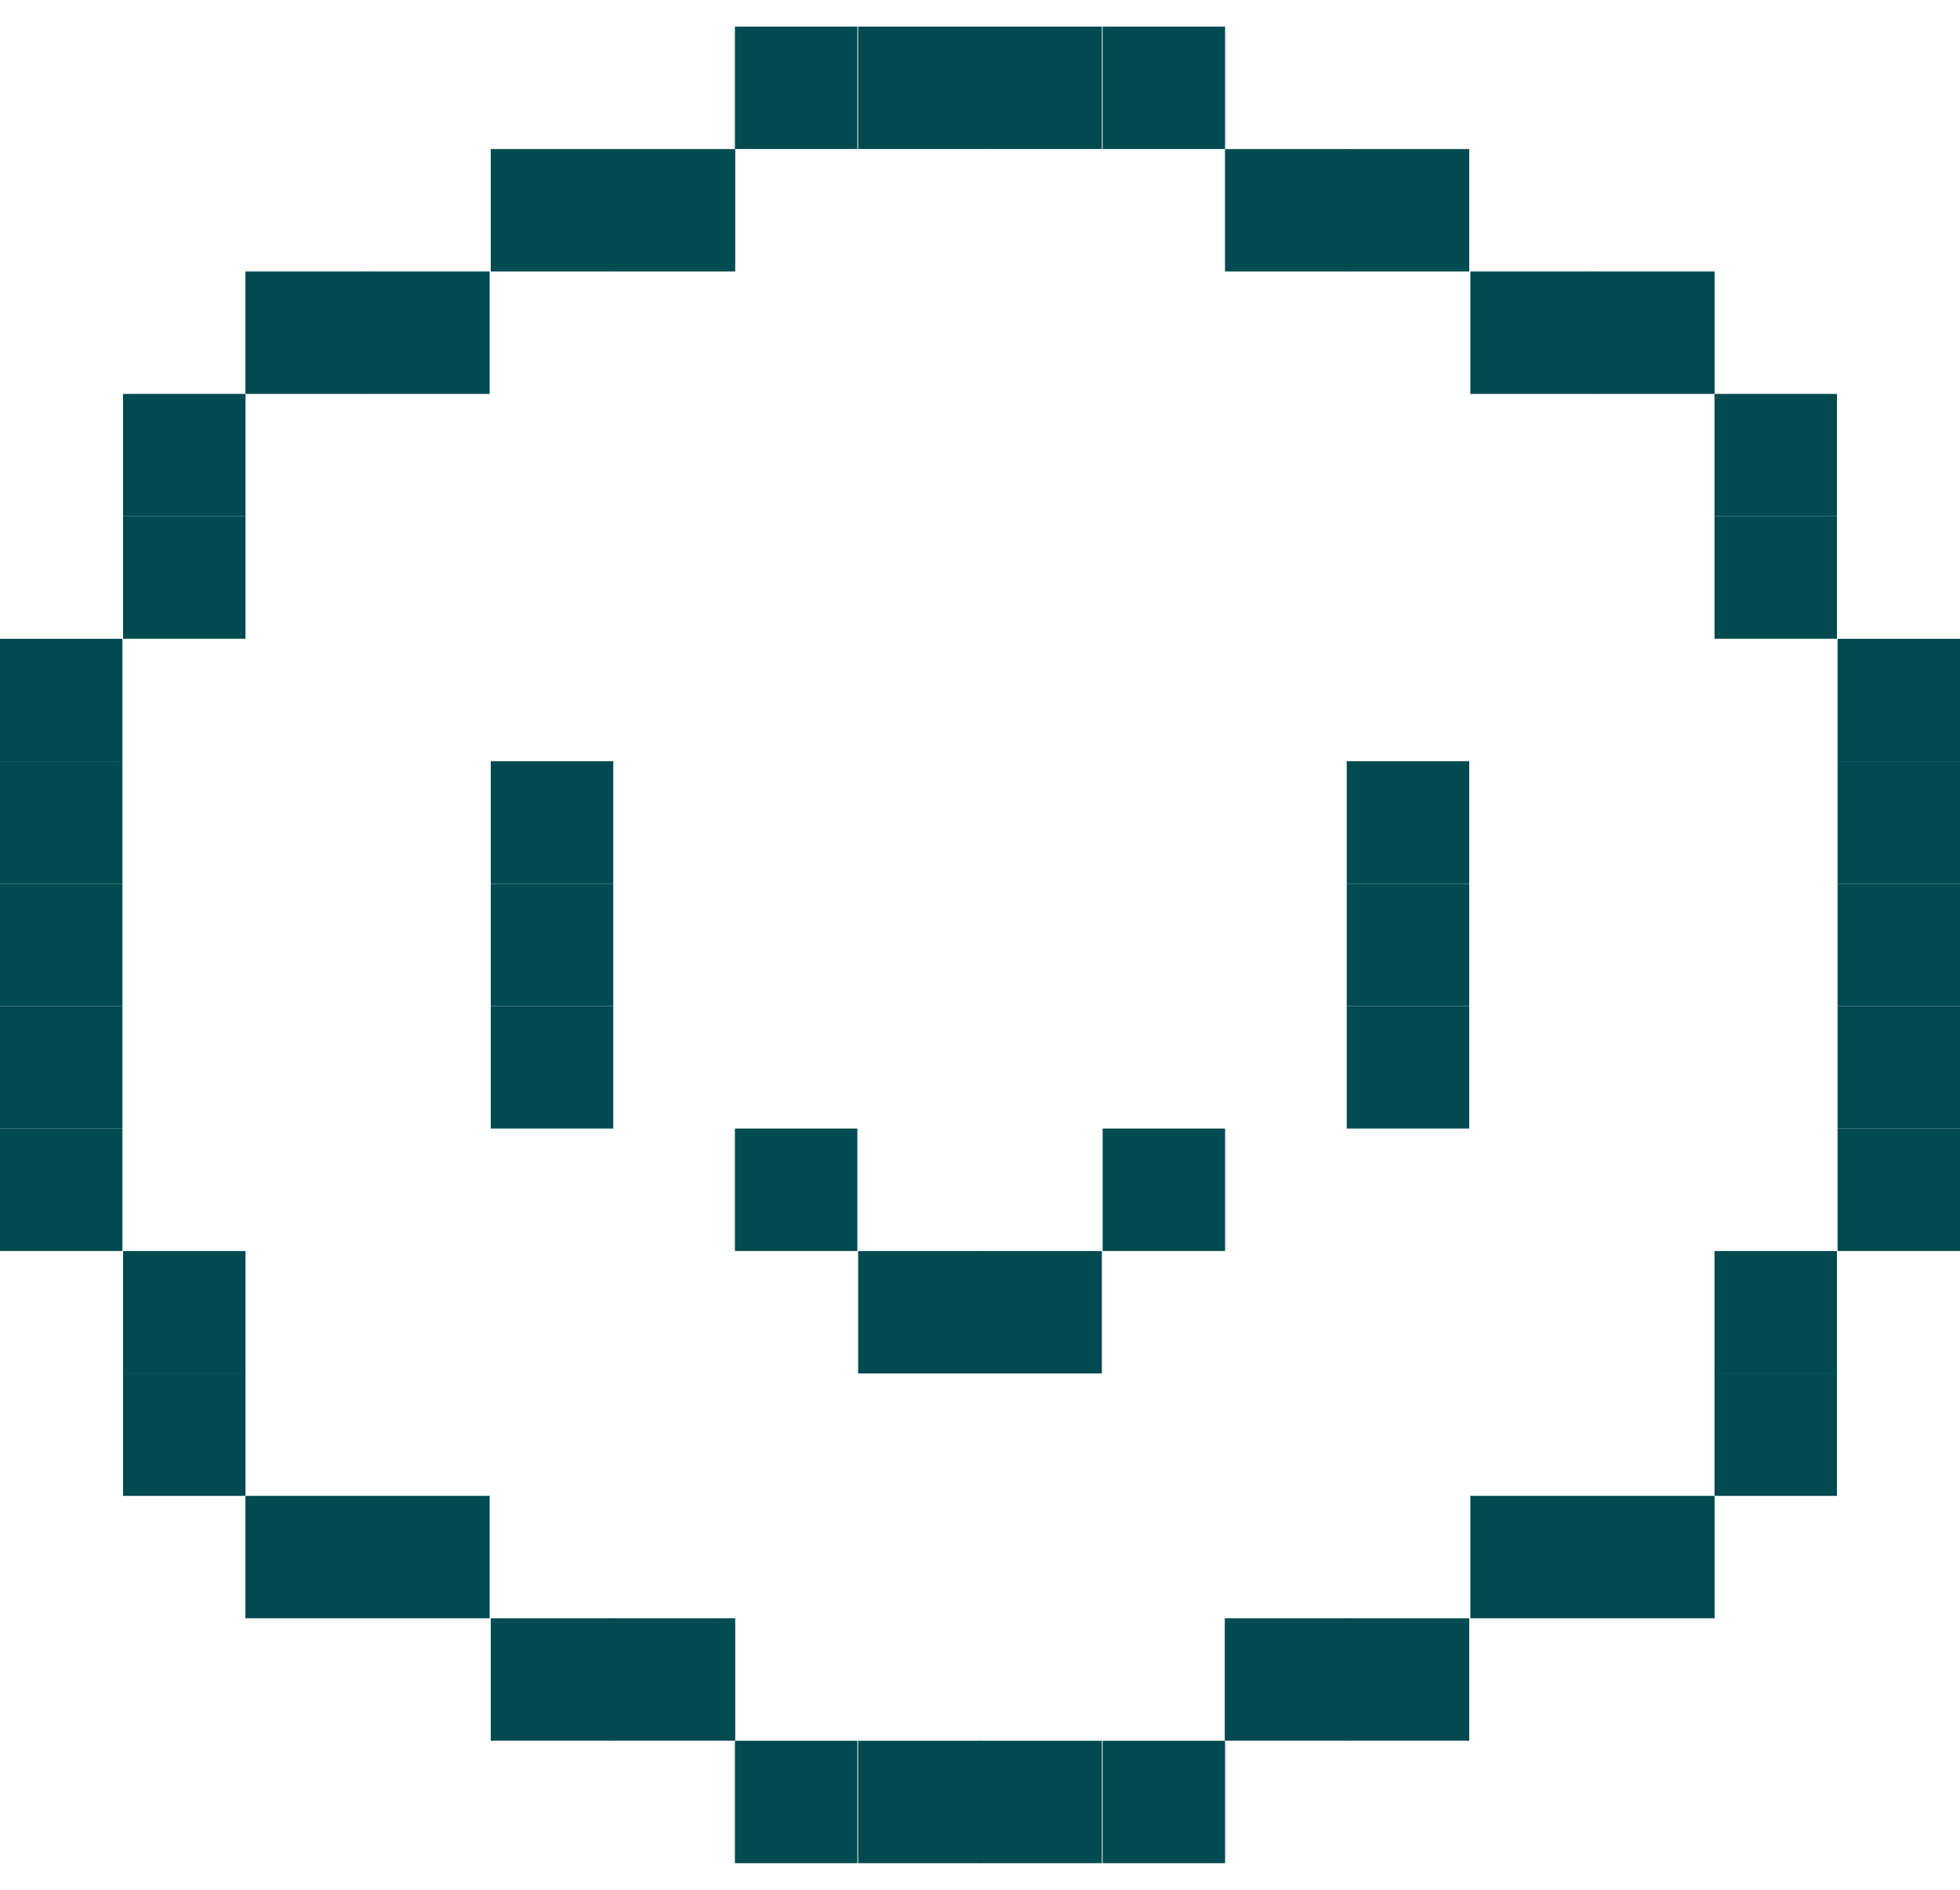 <svg width="28" height="27" viewBox="0 0 28 27" fill="none" xmlns="http://www.w3.org/2000/svg">
<path d="M12.248 0.38H10.499V2.129H12.248V0.38Z" fill="#004A50"/>
<path d="M14.009 0.38H12.259V2.129H14.009V0.38Z" fill="#004A50"/>
<path d="M15.741 0.38H13.992V2.129H15.741V0.38Z" fill="#004A50"/>
<path d="M17.501 0.38H15.752V2.129H17.501V0.38Z" fill="#004A50"/>
<path d="M8.761 2.13H7.011V3.879H8.761V2.13Z" fill="#004A50"/>
<path d="M10.503 2.13H8.754V3.879H10.503V2.13Z" fill="#004A50"/>
<path d="M19.249 2.13H17.5V3.879H19.249V2.13Z" fill="#004A50"/>
<path d="M20.989 2.13H19.239V3.879H20.989V2.13Z" fill="#004A50"/>
<path d="M5.255 3.879H3.506V5.628H5.255V3.879Z" fill="#004A50"/>
<path d="M6.995 3.879H5.246V5.628H6.995V3.879Z" fill="#004A50"/>
<path d="M22.755 3.879H21.005V5.628H22.755V3.879Z" fill="#004A50"/>
<path d="M24.494 3.879H22.745V5.628H24.494V3.879Z" fill="#004A50"/>
<path d="M3.507 5.628H1.758V7.377H3.507V5.628Z" fill="#004A50"/>
<path d="M26.242 5.628H24.493V7.377H26.242V5.628Z" fill="#004A50"/>
<path d="M3.507 7.377H1.758V9.126H3.507V7.377Z" fill="#004A50"/>
<path d="M26.242 7.377H24.493V9.126H26.242V7.377Z" fill="#004A50"/>
<path d="M1.749 9.127H0V10.876H1.749V9.127Z" fill="#004A50"/>
<path d="M28 9.127H26.251V10.876H28V9.127Z" fill="#004A50"/>
<path d="M1.749 10.876H0V12.625H1.749V10.876Z" fill="#004A50"/>
<path d="M8.761 10.876H7.011V12.625H8.761V10.876Z" fill="#004A50"/>
<path d="M20.989 10.876H19.239V12.625H20.989V10.876Z" fill="#004A50"/>
<path d="M28 10.876H26.251V12.625H28V10.876Z" fill="#004A50"/>
<path d="M1.749 12.626H0V14.375H1.749V12.626Z" fill="#004A50"/>
<path d="M8.761 12.626H7.011V14.375H8.761V12.626Z" fill="#004A50"/>
<path d="M20.989 12.626H19.239V14.375H20.989V12.626Z" fill="#004A50"/>
<path d="M28 12.626H26.251V14.375H28V12.626Z" fill="#004A50"/>
<path d="M1.749 14.375H0V16.124H1.749V14.375Z" fill="#004A50"/>
<path d="M8.761 14.375H7.011V16.124H8.761V14.375Z" fill="#004A50"/>
<path d="M20.989 14.375H19.239V16.124H20.989V14.375Z" fill="#004A50"/>
<path d="M28 14.375H26.251V16.124H28V14.375Z" fill="#004A50"/>
<path d="M1.749 16.124H0V17.873H1.749V16.124Z" fill="#004A50"/>
<path d="M12.248 16.124H10.499V17.873H12.248V16.124Z" fill="#004A50"/>
<path d="M17.501 16.124H15.752V17.873H17.501V16.124Z" fill="#004A50"/>
<path d="M28 16.124H26.251V17.873H28V16.124Z" fill="#004A50"/>
<path d="M3.507 17.874H1.758V19.623H3.507V17.874Z" fill="#004A50"/>
<path d="M14.009 17.874H12.259V19.623H14.009V17.874Z" fill="#004A50"/>
<path d="M15.741 17.874H13.992V19.623H15.741V17.874Z" fill="#004A50"/>
<path d="M26.242 17.874H24.493V19.623H26.242V17.874Z" fill="#004A50"/>
<path d="M3.507 19.623H1.758V21.372H3.507V19.623Z" fill="#004A50"/>
<path d="M26.242 19.623H24.493V21.372H26.242V19.623Z" fill="#004A50"/>
<path d="M5.255 21.372H3.506V23.121H5.255V21.372Z" fill="#004A50"/>
<path d="M6.995 21.372H5.246V23.121H6.995V21.372Z" fill="#004A50"/>
<path d="M22.755 21.372H21.005V23.121H22.755V21.372Z" fill="#004A50"/>
<path d="M24.494 21.372H22.745V23.121H24.494V21.372Z" fill="#004A50"/>
<path d="M8.761 23.121H7.011V24.87H8.761V23.121Z" fill="#004A50"/>
<path d="M10.503 23.121H8.754V24.87H10.503V23.121Z" fill="#004A50"/>
<path d="M19.246 23.121H17.497V24.87H19.246V23.121Z" fill="#004A50"/>
<path d="M20.989 23.121H19.239V24.87H20.989V23.121Z" fill="#004A50"/>
<path d="M12.248 24.871H10.499V26.62H12.248V24.871Z" fill="#004A50"/>
<path d="M14.009 24.871H12.259V26.62H14.009V24.871Z" fill="#004A50"/>
<path d="M15.741 24.871H13.992V26.62H15.741V24.871Z" fill="#004A50"/>
<path d="M17.501 24.871H15.752V26.62H17.501V24.871Z" fill="#004A50"/>
</svg>
